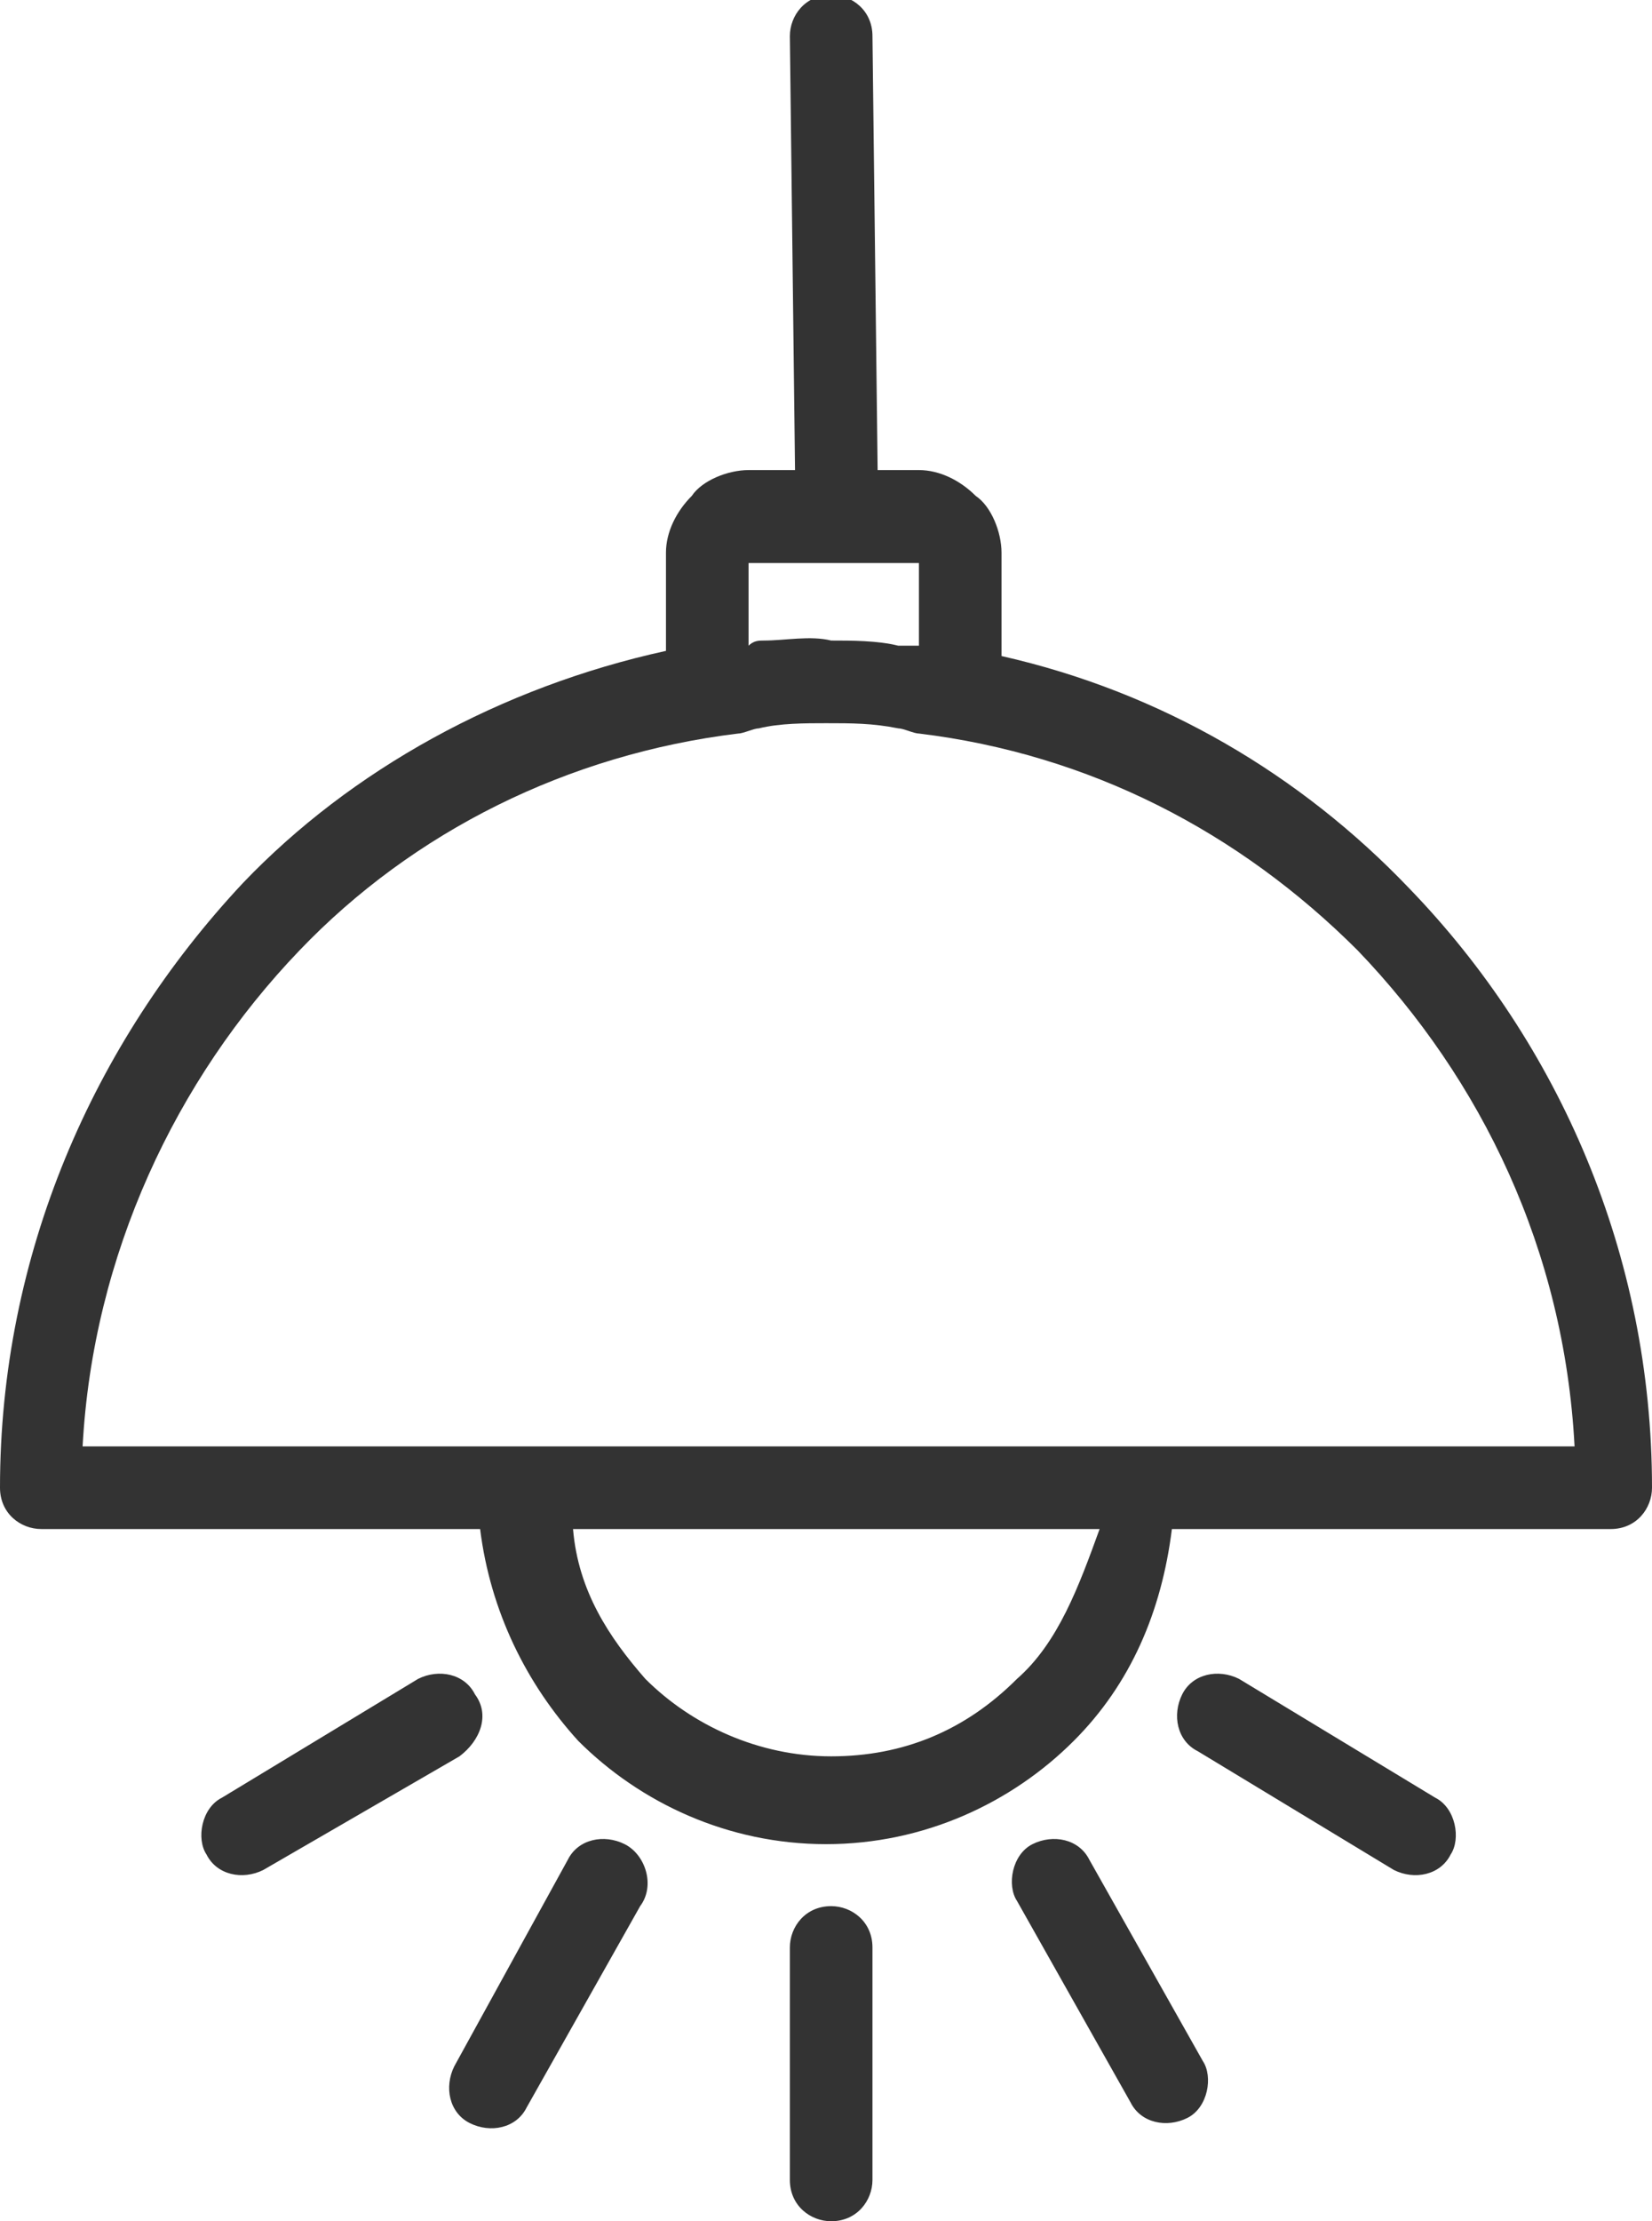 <?xml version="1.0" encoding="utf-8"?>
<!-- Generator: Adobe Illustrator 19.0.1, SVG Export Plug-In . SVG Version: 6.00 Build 0)  -->
<svg version="1.1" id="light_1_" xmlns="http://www.w3.org/2000/svg" xmlns:xlink="http://www.w3.org/1999/xlink" x="0px" y="0px"
	 viewBox="0 0 32 43" style="enable-background:new 0 0 32 43;" xml:space="preserve">
<style type="text/css">
	.st0{fill:#333333;}
</style>
<g id="light">
	<g>
		<path class="st0" d="M27.3,17.2c-2.1-2.2-4.8-3.8-7.9-4.5v-2c0-0.4-0.2-0.9-0.5-1.1c-0.3-0.3-0.7-0.5-1.1-0.5H17l-0.1-8.4
			c0-0.5-0.4-0.8-0.8-0.8c-0.5,0-0.8,0.4-0.8,0.8l0.1,8.4h-0.9c-0.4,0-0.9,0.2-1.1,0.5c-0.3,0.3-0.5,0.7-0.5,1.1v1.9
			c-3.2,0.7-6.1,2.3-8.2,4.5C1.8,20.2,0,24.3,0,28.8c0,0.5,0.4,0.8,0.8,0.8h8.5c0.2,1.6,0.9,3,1.9,4.1c1.2,1.2,2.9,2,4.8,2
			c1.9,0,3.6-0.8,4.8-2c1.1-1.1,1.7-2.5,1.9-4.1h8.5c0.5,0,0.8-0.4,0.8-0.8C32,24.3,30.2,20.2,27.3,17.2z M14.5,10.9h3.3v1.6
			c-0.1,0-0.1,0-0.1,0h-0.3c-0.4-0.1-0.9-0.1-1.3-0.1c-0.4-0.1-0.9,0-1.3,0c-0.1,0-0.2,0-0.3,0.1V10.9z M19.7,32.5
			c-1,1-2.2,1.5-3.6,1.5c-1.4,0-2.7-0.6-3.6-1.5c-0.7-0.8-1.3-1.7-1.4-2.9h10.2C20.9,30.7,20.5,31.8,19.7,32.5z M1.6,28
			c0.2-3.7,1.8-7.1,4.2-9.6c2.2-2.3,5.2-3.8,8.5-4.2c0.1,0,0.3-0.1,0.4-0.1c0.4-0.1,0.9-0.1,1.3-0.1c0.5,0,0.9,0,1.4,0.1
			c0.1,0,0.3,0.1,0.4,0.1c3.3,0.4,6.2,1.9,8.5,4.2c2.4,2.5,4,5.8,4.2,9.6H1.6z M16.1,36.9c-0.5,0-0.8,0.4-0.8,0.8v4.5
			c0,0.5,0.4,0.8,0.8,0.8c0.5,0,0.8-0.4,0.8-0.8v-4.5C16.9,37.2,16.5,36.9,16.1,36.9z M21.1,36c-0.2-0.4-0.7-0.5-1.1-0.3
			c-0.4,0.2-0.5,0.8-0.3,1.1l2.2,3.9c0.2,0.4,0.7,0.5,1.1,0.3c0.4-0.2,0.5-0.8,0.3-1.1L21.1,36z M27.8,34.8L24,32.5
			c-0.4-0.2-0.9-0.1-1.1,0.3c-0.2,0.4-0.1,0.9,0.3,1.1l3.8,2.3c0.4,0.2,0.9,0.1,1.1-0.3C28.3,35.6,28.2,35,27.8,34.8z M9.2,32.8
			c-0.2-0.4-0.7-0.5-1.1-0.3l-3.8,2.3C3.9,35,3.8,35.6,4,35.9c0.2,0.4,0.7,0.5,1.1,0.3L8.9,34C9.3,33.7,9.5,33.2,9.2,32.8z
			 M12.1,35.7c-0.4-0.2-0.9-0.1-1.1,0.3L8.8,40c-0.2,0.4-0.1,0.9,0.3,1.1c0.4,0.2,0.9,0.1,1.1-0.3l2.2-3.9
			C12.7,36.5,12.5,35.9,12.1,35.7z"/>
	</g>
</g>
</svg>
